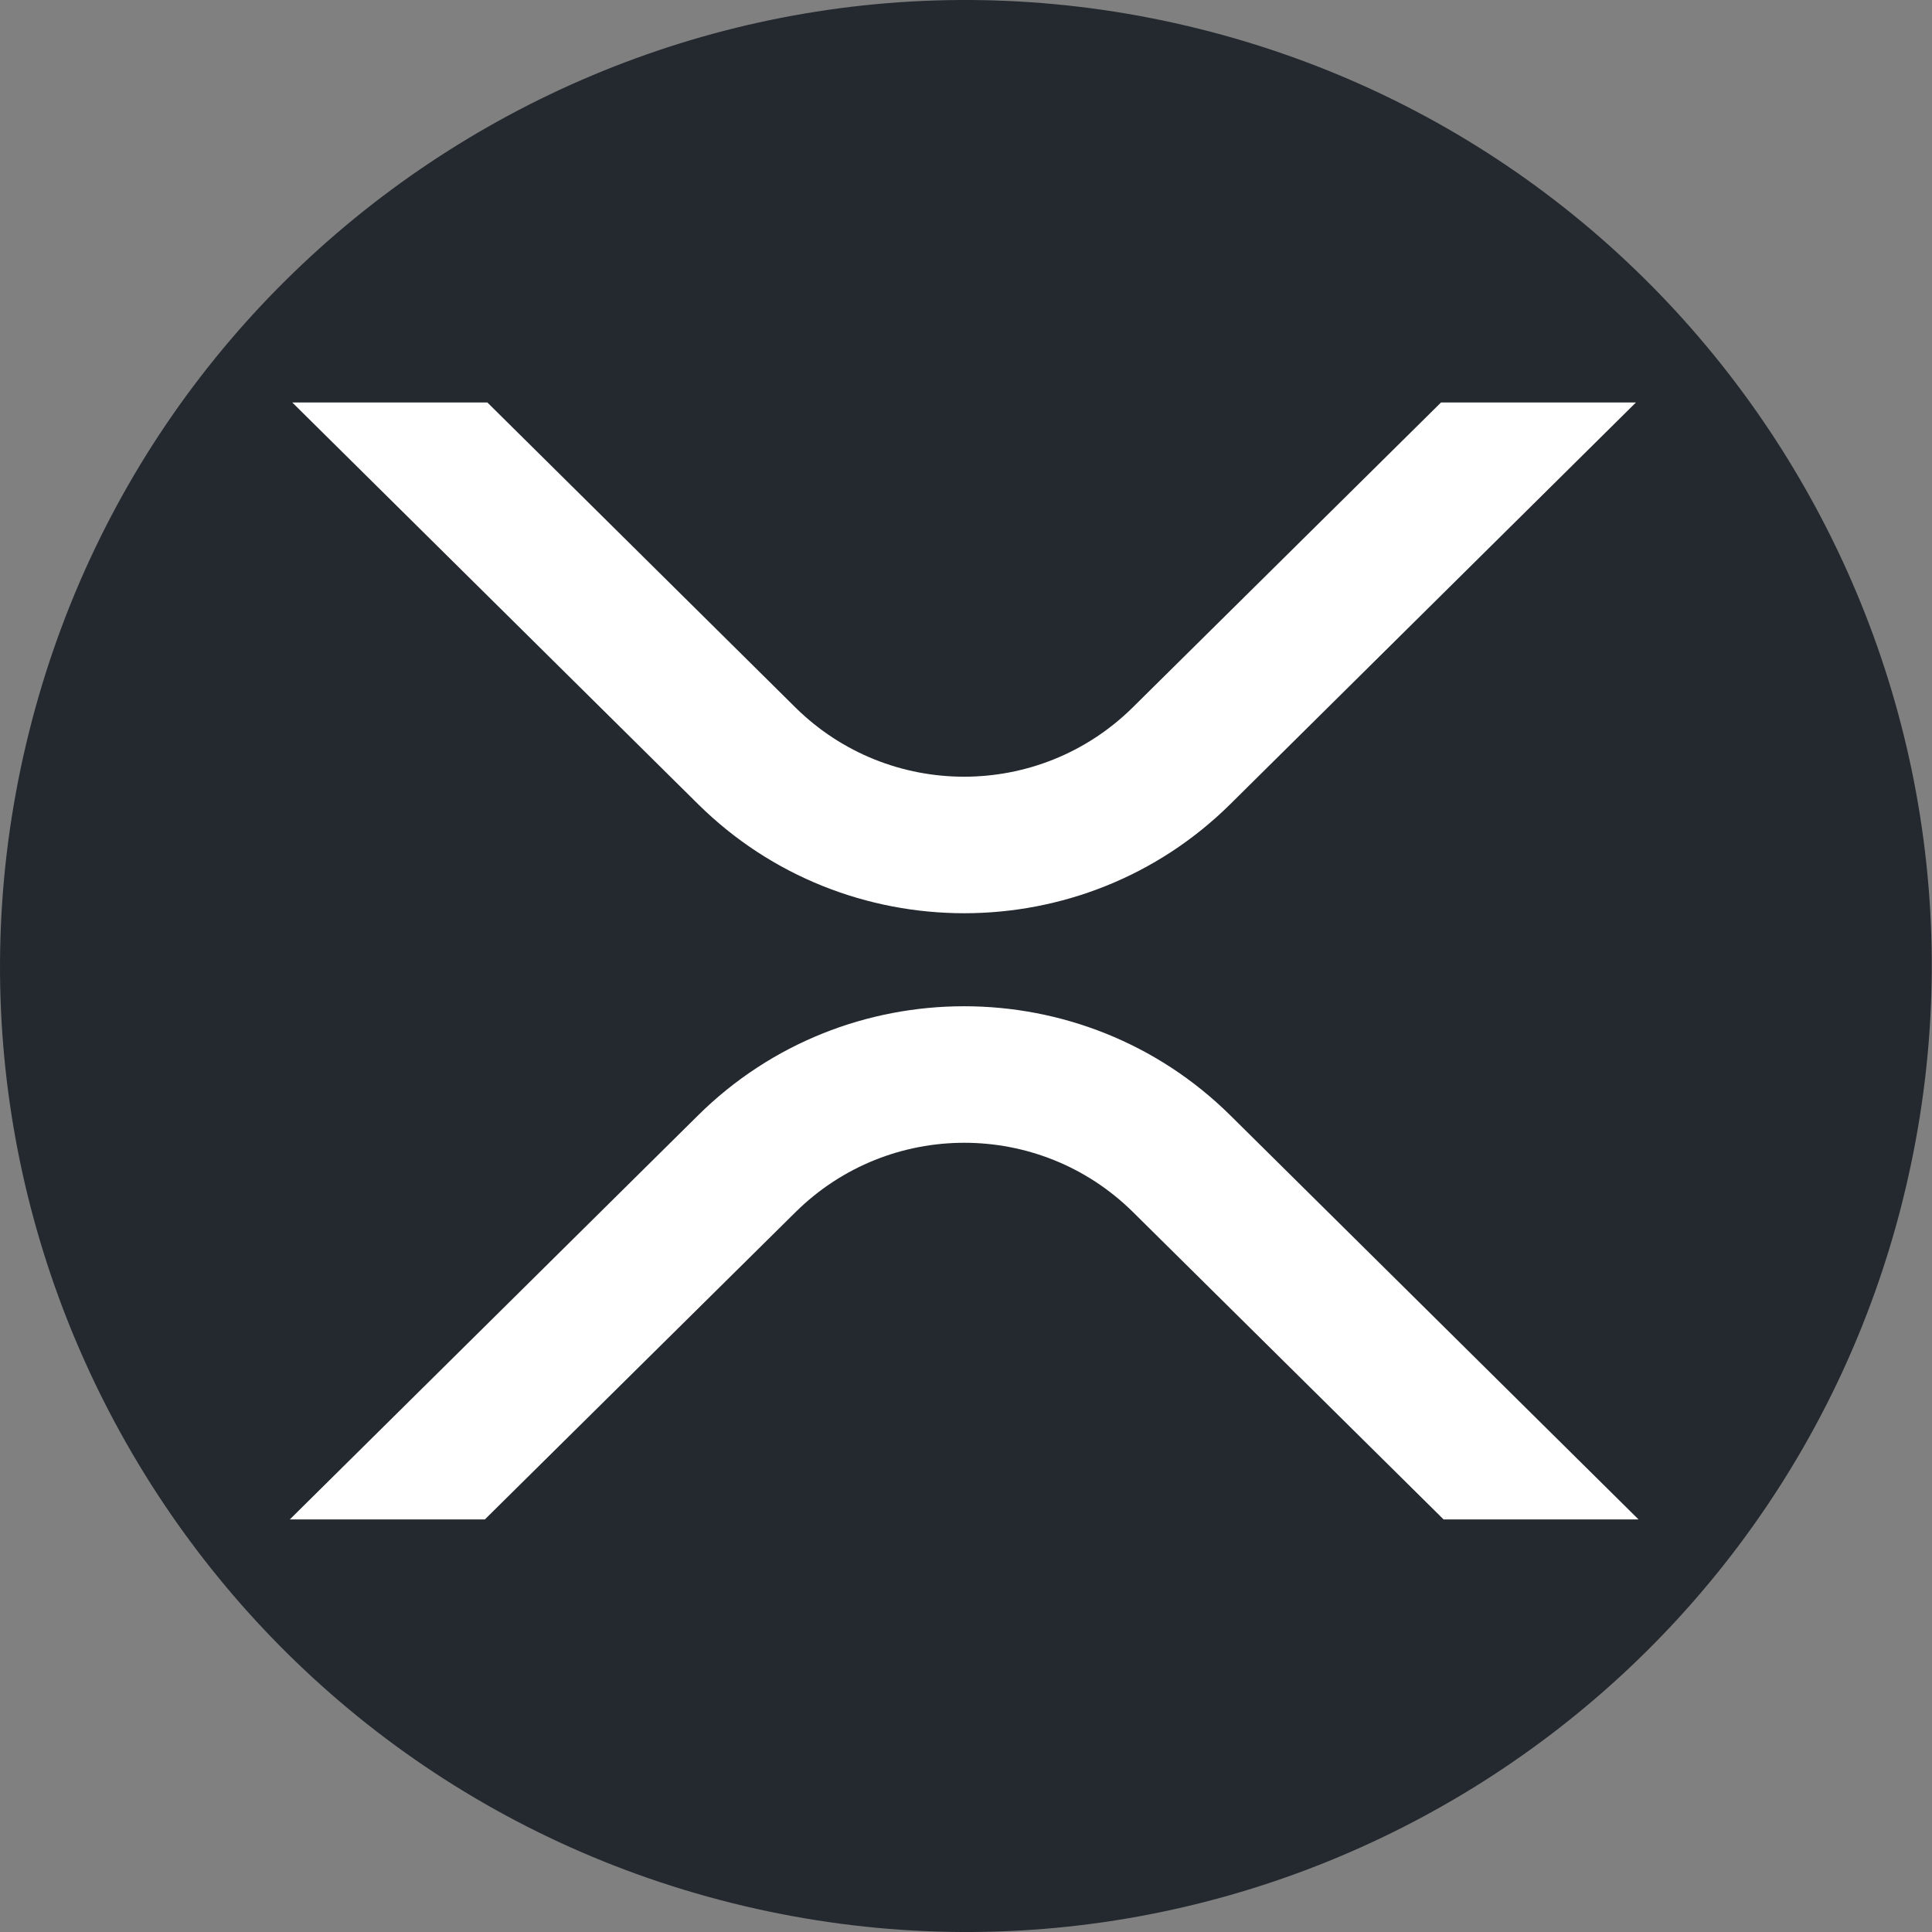 <svg width="48" height="48" viewBox="0 0 48 48" fill="none" xmlns="http://www.w3.org/2000/svg">
<rect x="0" y="0" width="48" height="48" fill="#808080" stroke="none"/>
<path d="M47.277 29.806C44.071 42.663 31.049 50.488 18.19 47.282C5.337 44.076 -2.488 31.053 0.719 18.197C3.923 5.338 16.945 -2.487 29.8 0.718C42.658 3.924 50.482 16.948 47.276 29.806L47.276 29.806H47.277Z" fill="#23292F"/>
<path d="M35.801 10H40.644L30.565 19.98C26.915 23.592 20.997 23.592 17.345 19.98L7.262 10H12.109L19.766 17.581C22.087 19.869 25.816 19.869 28.137 17.581L35.801 10Z" fill="white"/>
<path d="M12.046 37.75H7.2L17.345 27.709C20.994 24.097 26.912 24.097 30.565 27.709L40.709 37.75H35.866L28.143 30.108C25.822 27.82 22.093 27.82 19.772 30.108L12.046 37.75Z" fill="white"/>
</svg>
